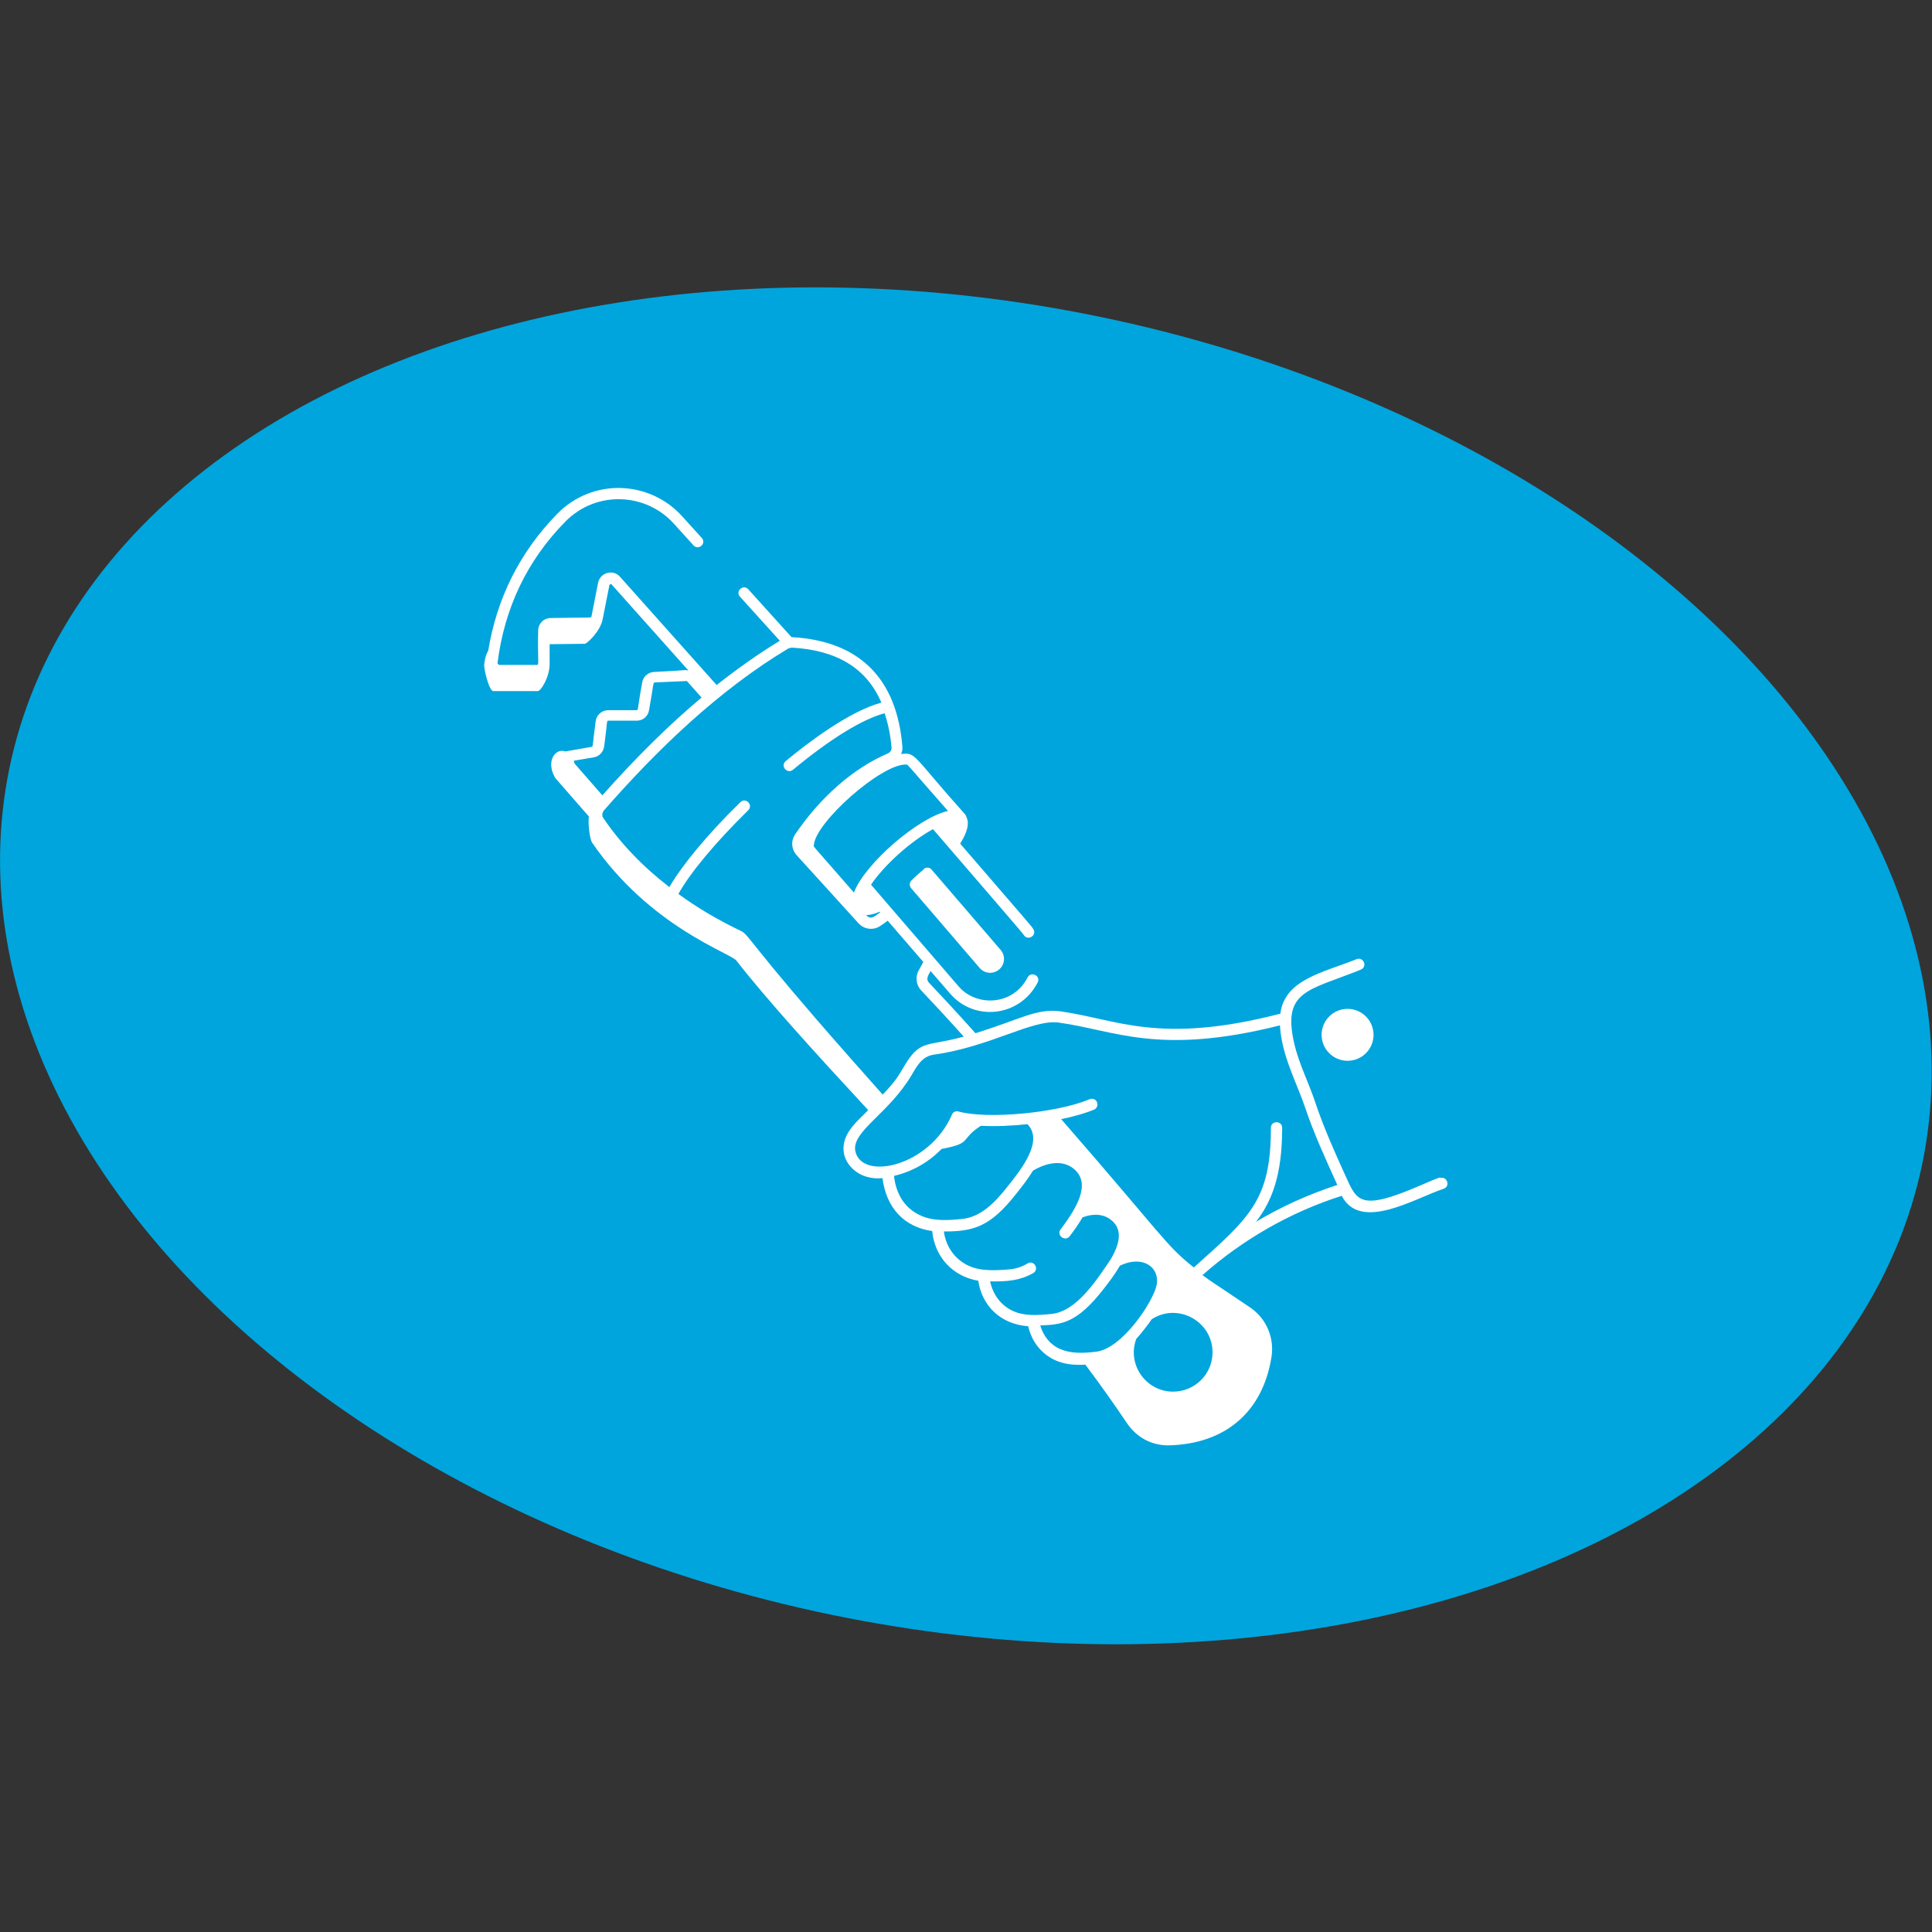 <?xml version="1.0" encoding="UTF-8"?>
<svg id="Lager_1" data-name="Lager 1" xmlns="http://www.w3.org/2000/svg" viewBox="0 0 96 96">
  <rect x="0" y="0" width="96" height="96" fill="#333333" stroke="none"/>
  <defs>
    <style>
      .cls-1 {
        fill: #fff;
      }

      .cls-2 {
        fill: #00a5dd;
      }
    </style>
  </defs>
  <ellipse class="cls-2" cx="48" cy="48" rx="32.93" ry="48.53" transform="translate(-8.73 85.28) rotate(-78.32)"/>
  <g id="Pipe_Wrench" data-name="Pipe Wrench">
    <path class="cls-1" d="M45.91,43.19c-.17.14-.39.33-.62.56-.11.1-.11.27-.02.38l3.41,3.97c.25.29.68.32.97.07.29-.25.32-.68.07-.97l-3.43-3.99c-.1-.12-.27-.13-.39-.03Z"/>
    <path class="cls-1" d="M71.57,58.5c-.27.09-.6.23-.96.39-3.07,1.33-3.18.79-3.77-.5-.53-1.17-1.07-2.37-1.48-3.6-.33-.99-.82-1.94-1.05-2.94-.61-2.65.72-2.62,3.31-3.67.34-.14.14-.65-.21-.52-1.67.67-3.58,1.01-3.79,2.71-6.05,1.56-8.12.27-10.95-.12-1.17-.15-1.97.4-4.2,1.09-.91-1.02-1.76-1.93-2.31-2.51-.17-.18-.03-.38.08-.58l.97,1.12c1.21,1.41,3.47,1.16,4.35-.55.17-.33-.33-.58-.5-.25-.73,1.42-2.56,1.46-3.43.44-.07-.08-4.64-5.39-4.35-5.05.65-.96,1.93-2.13,3.08-2.76,3.08,3.58,4.43,5.13,4.52,5.27.2.3.67,0,.46-.31-.14-.21.16.16-3.63-4.24.36-.57.47-1.02.31-1.32,0-.04-.03-.08-.05-.11,0,0,0,0,0-.01-2.63-2.93-2.45-3.12-3.19-3.01.04-.11.07-.23.06-.36-.27-3.36-2.1-5.26-5.49-5.45,0,0-.01,0-.02,0l-2.15-2.38c-.25-.27-.66.1-.41.37l1.98,2.19c-1.04.63-2.09,1.37-3.14,2.2l-4.82-5.4c-.34-.36-.96-.19-1.07.31l-.33,1.68c-.02.09-.04.04-2.03.08-.34,0-.62.28-.62.63-.03,1.53.06,1.7-.06,1.7h-1.89l-.07-.08c.34-2.74,1.47-5.11,3.37-7.04,1.53-1.56,4.01-1.45,5.41.12l.96,1.06c.25.27.66-.1.41-.37l-.96-1.06c-1.6-1.79-4.44-1.95-6.22-.14-1.85,1.89-3,4.18-3.43,6.8-.09.15-.16.34-.2.68-.03.21.24,1.33.45,1.33h2.21c.15,0,.59-.67.59-1.36v-.97l1.75-.02c.1,0,.78-.62.89-1.24l.33-1.67c.01-.06.09-.07.11-.04l3.82,4.28c-.27-.05.16-.02-1.72.07-.29.02-.53.23-.58.52-.24,1.3-.18,1.38-.28,1.38h-1.41c-.31,0-.58.23-.62.54-.17,1.24-.12,1.26-.2,1.28l-1.31.23c-.47-.19-1.01.48-.49,1.33l1.66,1.9c-.05.39.05,1.13.16,1.3,2.88,4.19,6.87,5.48,7.17,5.86,1.49,1.92,4,4.68,6.55,7.43-.46.5-1.4,1.17-1.2,2.18.11.51.54.96,1.11,1.13.36.1.62.09.8.07.19,1.5,1.1,2.44,2.47,2.63.12,1.26.99,2.25,2.29,2.47.17,1.19,1.06,2.16,2.48,2.26.17.74.62,1.34,1.3,1.67.49.23,1,.27,1.54.24.74.98,1.43,1.96,2.07,2.91.45.66,1.16,1.1,2.05,1.1,2.83-.06,4.7-1.66,5.13-4.4.15-.96-.27-1.92-1.06-2.45-2.14-1.45-1.7-1.12-2.37-1.61,2-1.77,4.37-3.13,6.92-3.94.93,1.8,3.62.13,5.06-.35.36-.12.17-.65-.18-.53ZM43.72,45.31l.02.02c-.28.2-.46.4-.7.14.18,0,.4-.05.68-.17ZM47.09,40.3c-1.48.34-4.11,2.61-4.66,4.05-2.18-2.51-2-2.24-1.99-2.36.08-1.13,3.32-4,4.55-4,.15,0-.07-.17,2.11,2.3ZM43.77,34.92c-1.57.43-3.61,1.97-4.73,2.9-.28.24.07.66.36.43,1.86-1.54,3.46-2.52,4.56-2.81.16.51.29,1.07.34,1.71.01.12-.07.24-.19.29-1.7.73-3.34,2.16-4.6,4.02-.22.32-.19.74.08,1.04.68.75,2.36,2.59,3.07,3.38.29.31.74.36,1.08.13.12-.08.25-.17.37-.26l1.77,2.05c-.07.12-.13.25-.21.38-.2.33-.16.75.1,1.03.51.54,1.28,1.36,2.12,2.3-1.96.53-2.17.1-3.04,1.6-.25.42-.37.63-.99,1.28l-1.71-1.93c-4.85-5.5-4.92-5.99-5.31-6.19-1.15-.55-2.19-1.16-3.13-1.85.58-1.05,1.85-2.57,3.47-4.16.26-.26-.12-.66-.39-.4-1.62,1.58-2.9,3.13-3.53,4.22-1.31-1.01-2.42-2.16-3.28-3.43-.08-.11-.06-.26.02-.37,2.65-3.03,5.71-5.98,9.16-8.05.06-.03.12-.04.19-.05,2.25.13,3.71,1.03,4.44,2.72ZM29.51,37.63c.27-.05.47-.26.51-.54.17-1.22.11-1.28.21-1.28h1.41c.31,0,.56-.22.61-.52.24-1.31.19-1.37.28-1.38l1.6-.07.73.82c-1.62,1.36-3.25,2.97-4.93,4.86l-1.38-1.58s-.03-.1-.04-.14l1-.17ZM44.42,58.43c.93-.22,1.72-.68,2.37-1.34,1.58-.3.86-.45,1.95-1.15.74.04,1.55,0,2.31-.08.82.82-.28,2.22-1.01,3.13-.61.77-1.31,1.49-2.24,1.58-.7.07-1.44.12-2.07-.18-.81-.37-1.21-1.09-1.31-1.97ZM57.23,65.55c1.31-.84,3.02.11,3.02,1.65,0,1.08-.88,1.95-1.96,1.95-1.35,0-2.3-1.35-1.83-2.62.27-.3.57-.69.77-.98ZM49.22,63.67c.83.02,1.49-.05,2.12-.41.32-.19.04-.67-.28-.48-.29.17-.57.26-.86.29-.65.06-1.48.11-2.08-.18-.68-.32-1.12-.95-1.22-1.7,1.5.01,2.32-.26,3.57-1.84.3-.38.59-.74.86-1.18.34-.21,1.32-.69,2.04-.08.9.76.04,2.05-.67,3-.22.3.23.62.45.34.22-.29.45-.61.64-.94.56-.21,1.15-.19,1.56.26.46.49.19,1.23-.15,1.81h0c-.71,1.05-1.7,2.6-2.95,2.73-.73.07-1.38.11-1.94-.16-.59-.28-.97-.81-1.11-1.45ZM52.66,67.03c-.49-.23-.82-.65-.97-1.17,1.06-.04,1.81-.1,3.13-1.79.28-.36.56-.72.83-1.18,1.14-.55,2,.09,1.82.97-.15.78-1.71,3.19-3.04,3.31-.58.07-1.24.1-1.77-.15ZM52.73,55.61c.64-.13,1.21-.3,1.63-.47.14-.06.21-.22.15-.37s-.22-.21-.37-.15c-1.66.7-5.12,1-6.51.61-.14-.04-.28.03-.33.16-1.12,2.58-4.48,3.3-4.8,1.81-.19-.99,1.66-1.85,2.81-3.8.3-.52.54-.92,1.12-1,2.78-.39,4.88-1.76,6.16-1.59,2.78.37,4.94,1.67,11.01.14.08,1.48.82,2.82,1.23,4.02.44,1.33,1.04,2.62,1.62,3.91-1.41.46-2.77,1.07-4.04,1.83.78-1.01,1.3-2.29,1.3-4.67,0-.37-.56-.37-.56,0,0,3.6-1.05,4.45-3.83,6.94-1.43-1.14-1.46-1.48-6.59-7.37Z"/>
    <circle class="cls-1" cx="66.96" cy="51.42" r="1.29"/>
  </g>
</svg>